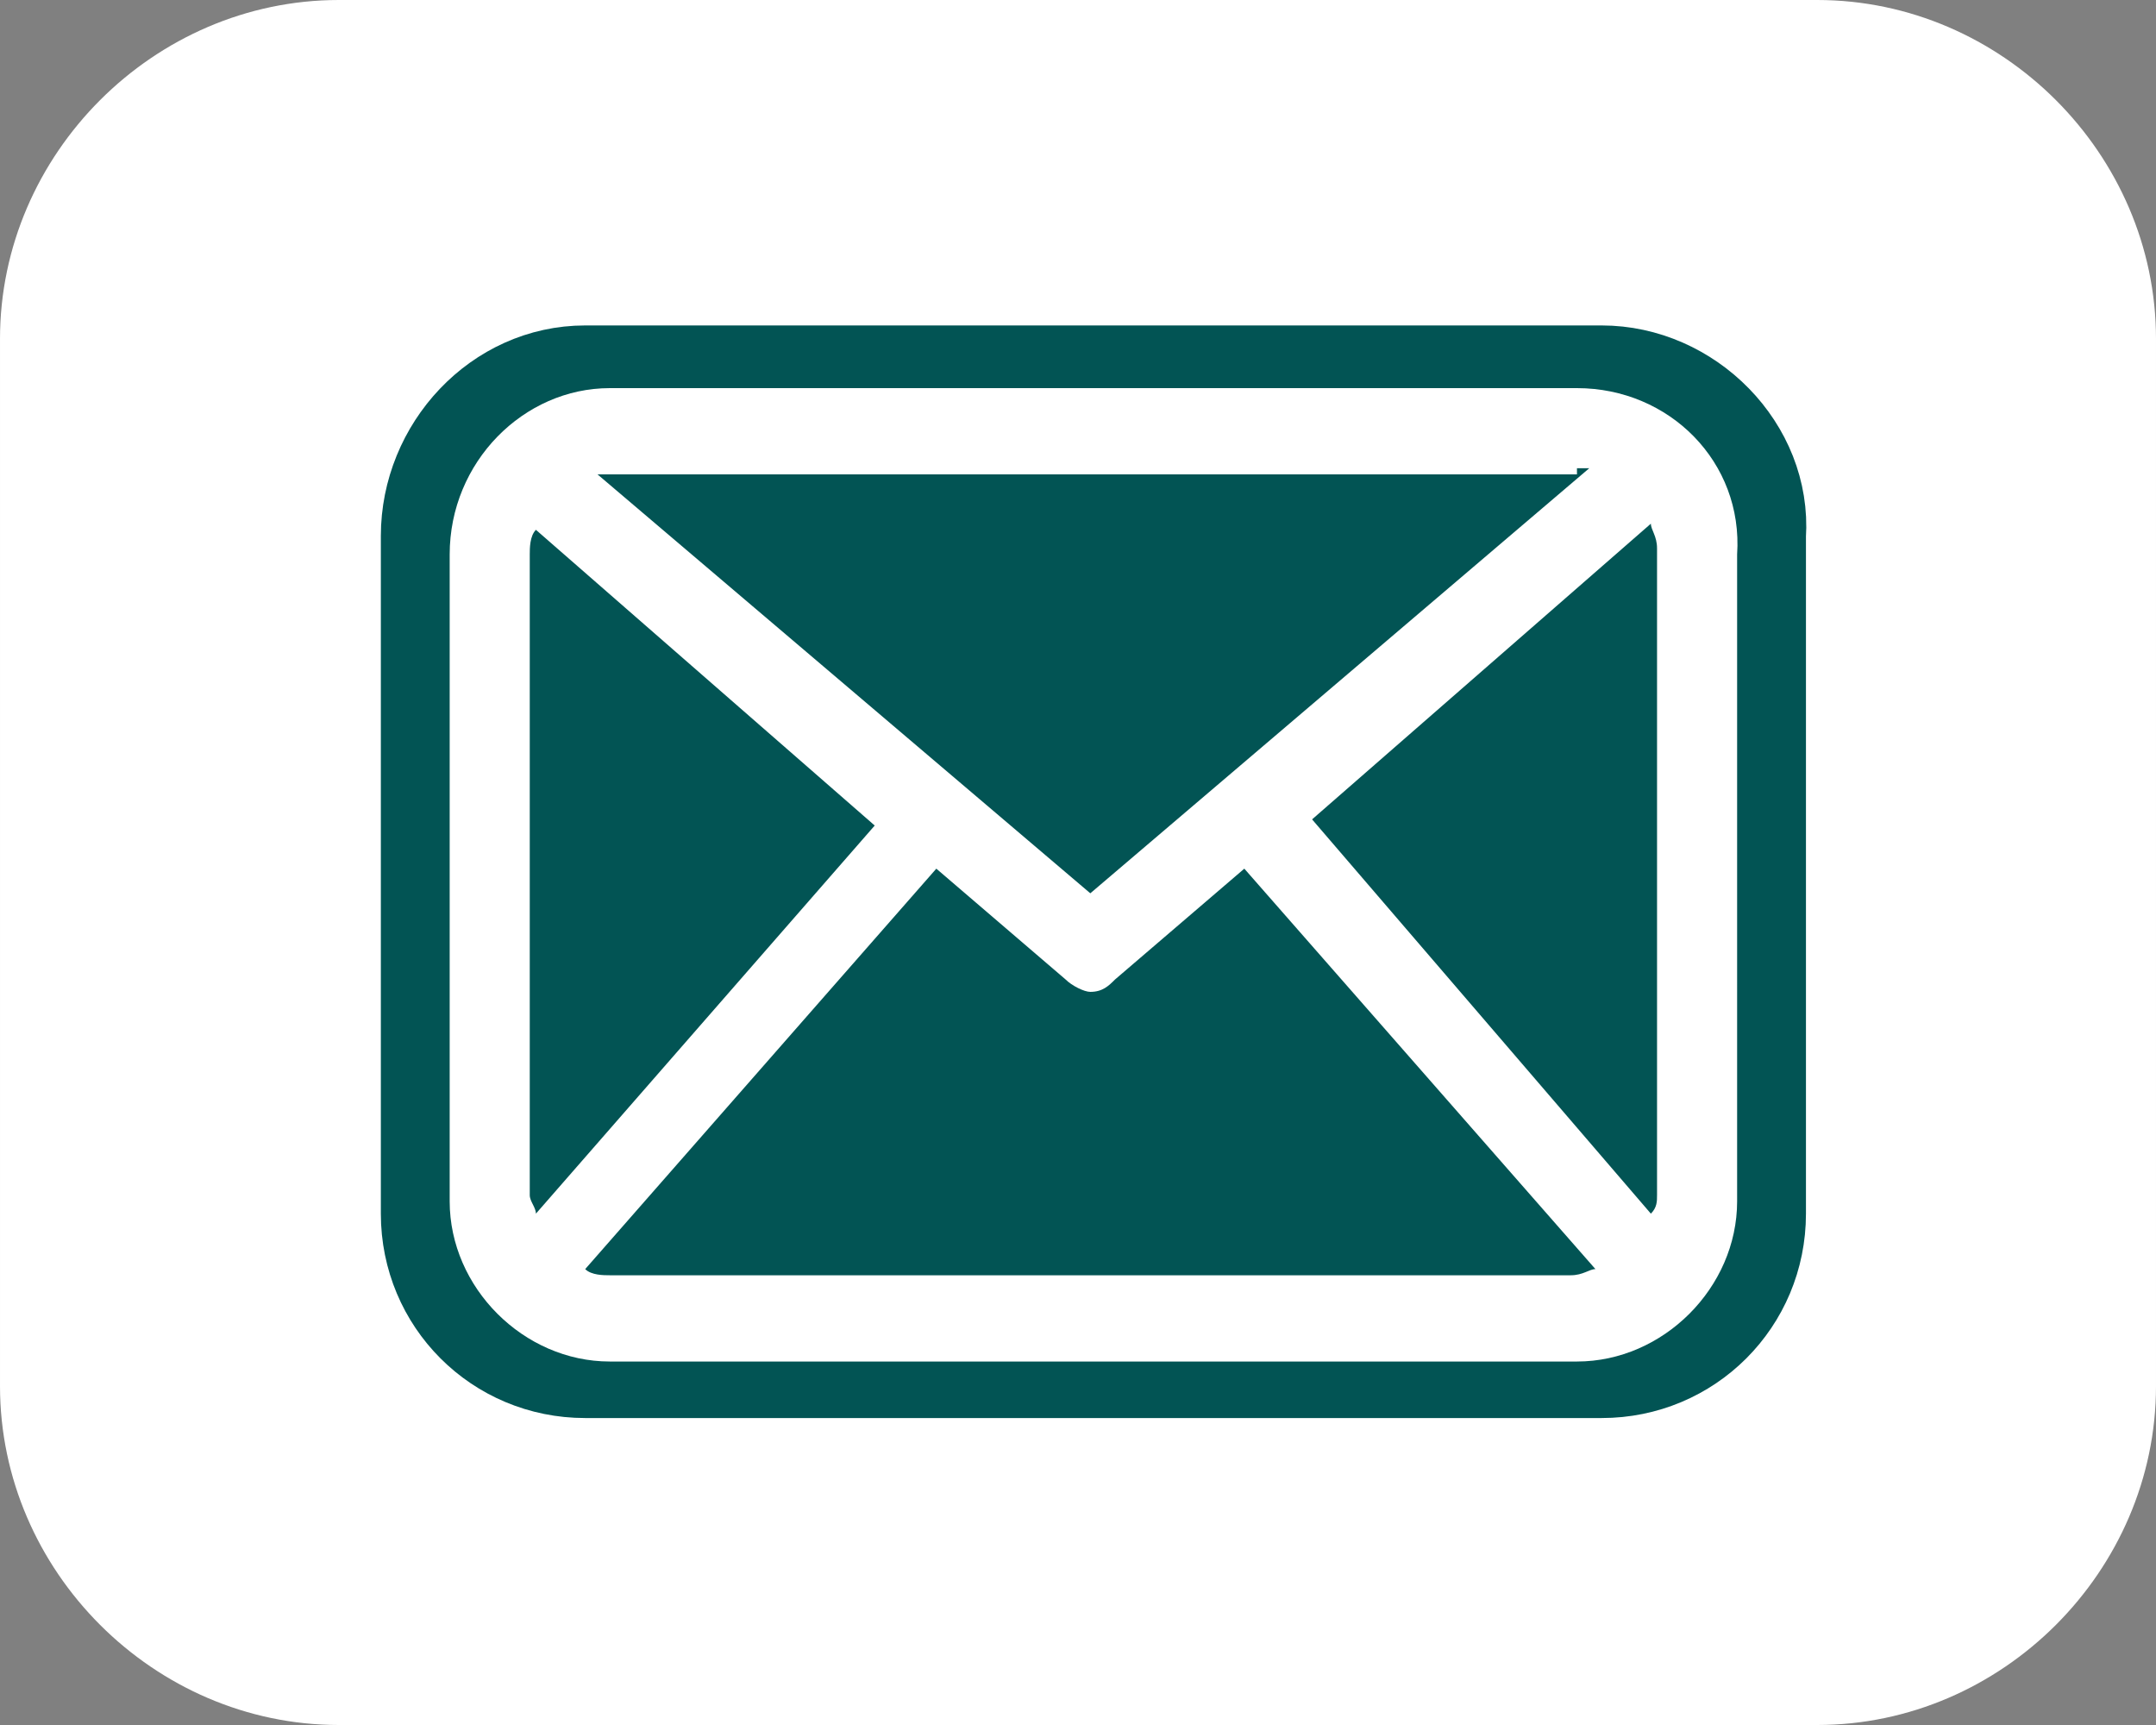<?xml version="1.0" encoding="utf-8"?>
<!-- Generator: Adobe Illustrator 21.0.0, SVG Export Plug-In . SVG Version: 6.00 Build 0)  -->
<svg version="1.1" xmlns="http://www.w3.org/2000/svg" xmlns:xlink="http://www.w3.org/1999/xlink" x="0px" y="0px"
	 viewBox="0 0 35 28" style="enable-background:new 0 0 35 28;" xml:space="preserve">
<rect x="0" y="0" width="35" height="28" fill="#808080" stroke="none"/>
<style type="text/css">
	.st0{fill:#098387;}
	.st1{clip-path:url(#SVGID_2_);fill:#FFFFFF;}
	.st2{clip-path:url(#SVGID_4_);fill:#FFFFFF;}
	.st3{clip-path:url(#SVGID_6_);fill:#098488;}
	.st4{clip-path:url(#SVGID_6_);fill:none;stroke:#098488;stroke-width:1.572;stroke-miterlimit:10;}
	.st5{clip-path:url(#SVGID_6_);fill:#078488;}
	.st6{fill:none;stroke:#9DB0BF;stroke-width:0.719;}
	.st7{fill:none;}
	.st8{fill:#F1DE63;}
	.st9{fill:#ECBA4C;}
	.st10{fill:#02ABB4;}
	.st11{fill:#23BBB8;}
	.st12{fill:#23BBB7;}
	.st13{fill:#00ABB4;}
	.st14{fill:#47BEAE;}
	.st15{fill:#F2F3F3;}
	.st16{fill:#FFFFFF;}
	.st17{fill:#9DAFBF;}
	.st18{fill:#9DB0BF;}
	.st19{fill:#9CAFBE;}
	.st20{fill:#F26F60;}
	.st21{fill:#D86A5A;}
	.st22{fill:#BF4E46;}
	.st23{fill:#F48772;}
	.st24{fill:#EFC95F;}
	.st25{fill:#EFC85F;}
	.st26{fill:#EFDC64;}
	.st27{fill:#9DB0C1;}
	.st28{fill:#9DAFC0;}
	.st29{fill:#DBDFE4;}
	.st30{clip-path:url(#SVGID_8_);}
	.st31{fill:#7F8F99;}
	.st32{fill:#016A6E;}
	.st33{fill:#F1B752;}
	.st34{fill:#F0B751;}
	.st35{fill:#018388;}
	.st36{fill:#0F4D6D;}
	.st37{fill:#6A777F;}
	.st38{fill:#8898A3;}
	.st39{fill:none;stroke:#8898A3;stroke-width:0.618;stroke-miterlimit:10;}
	.st40{fill:#6B797F;}
	.st41{fill:none;stroke:#9DB0BF;stroke-width:0.618;stroke-miterlimit:10;}
	.st42{fill:#025454;stroke:#025454;stroke-width:1.235;stroke-miterlimit:10;}
	.st43{fill:#025454;}
	.st44{fill:#018388;stroke:#018388;stroke-width:1.235;stroke-miterlimit:10;}
	.st45{fill:#0A8387;}
	.st46{fill:#D69E4C;}
	.st47{fill:#F9F9F9;}
	.st48{fill:#F8BD2B;}
	.st49{fill:#3C3C3C;}
	.st50{fill:#F0F0F0;}
	.st51{fill:#737373;}
	.st52{fill:#FFFFFF;stroke:#231F20;stroke-miterlimit:10;}
	.st53{fill:#C00000;}
	.st54{fill:#008000;}
	.st55{fill:#0070C0;}
	.st56{fill:#800080;}
	.st57{fill:#D60093;}
	.st58{fill:none;stroke:#CCCCCC;stroke-width:1.66;stroke-miterlimit:10;}
	.st59{fill:#999999;}
	.st60{fill:#CCCCCC;}
	.st61{fill:#E2E2E2;}
	.st62{fill:#BCBCBC;}
	.st63{fill:#FFFFFF;stroke:#E2E2E2;stroke-miterlimit:10;}
	.st64{clip-path:url(#SVGID_10_);fill:#7C95A4;}
	.st65{clip-path:url(#SVGID_10_);fill:none;stroke:#7F8F99;stroke-miterlimit:10;}
	.st66{clip-path:url(#SVGID_12_);fill:#7C95A4;}
	.st67{clip-path:url(#SVGID_12_);fill:none;stroke:#FFFFFF;stroke-miterlimit:10;}
	.st68{fill:none;stroke:#CCCCCC;stroke-width:2.206;stroke-miterlimit:10;}
	.st69{fill:none;stroke:#CCCCCC;stroke-width:2.208;stroke-miterlimit:10;}
	.st70{fill:#018388;stroke:#018388;stroke-width:2;stroke-miterlimit:10;}
	.st71{fill:none;stroke:#CCCCCC;stroke-width:2.666;stroke-miterlimit:10;}
	.st72{fill:none;stroke:#CCCCCC;stroke-width:2.668;stroke-miterlimit:10;}
	.st73{fill:#535E63;}
	.st74{fill:#025454;stroke:#025454;stroke-width:2;stroke-miterlimit:10;}
	.st75{fill:#EDEDED;}
	.st76{fill:none;stroke:#9DB0BF;stroke-width:0.882;stroke-miterlimit:10;}
	.st77{fill:#0B8287;}
	.st78{clip-path:url(#SVGID_14_);}
	.st79{fill:#DDDDDD;}
	.st80{fill:none;stroke:#F3F3F3;stroke-width:1.272;}
	.st81{clip-path:url(#SVGID_16_);fill:#7C95A4;}
	.st82{clip-path:url(#SVGID_16_);fill:none;stroke:#7D93A1;stroke-width:0.636;stroke-miterlimit:10;}
	.st83{fill:none;stroke:#231F20;stroke-width:0.636;}
	.st84{fill:none;stroke:#9CAFBE;stroke-width:0.636;}
	.st85{fill:#7C95A4;}
	.st86{fill:none;stroke:#7C95A4;stroke-width:0.382;stroke-miterlimit:10;}
	.st87{fill:none;stroke:#9DB0BF;stroke-width:0.636;stroke-miterlimit:10;}
	.st88{clip-path:url(#SVGID_18_);fill:#7C95A4;}
	.st89{clip-path:url(#SVGID_18_);fill:none;stroke:#7D93A1;stroke-width:0.636;stroke-miterlimit:10;}
	.st90{clip-path:url(#SVGID_20_);fill:#7C95A4;}
	.st91{clip-path:url(#SVGID_20_);fill:none;stroke:#7C95A4;stroke-width:0.636;stroke-miterlimit:10;}
	.st92{fill:none;stroke:#016A6E;stroke-width:1.55;stroke-miterlimit:10;}
	.st93{fill:none;stroke:#7C94A4;stroke-width:1.5;stroke-linecap:round;stroke-linejoin:round;stroke-dasharray:0,3;}
	.st94{fill:none;stroke:#7C94A4;stroke-width:1.272;stroke-linecap:round;stroke-linejoin:round;}
	.st95{fill:#DCDDE8;}
	.st96{fill:#F2F3F4;}
	.st97{fill:#DCDFE6;}
	.st98{fill:#8494A0;stroke:#8494A0;stroke-width:0.616;stroke-miterlimit:10;}
	.st99{fill:none;stroke:#DBE2E1;stroke-width:1.272;stroke-miterlimit:3;}
	.st100{clip-path:url(#SVGID_22_);fill:#DAE1E0;}
	.st101{clip-path:url(#SVGID_24_);fill:#DAE1E0;}
	.st102{fill:#231F20;}
	.st103{clip-path:url(#SVGID_26_);fill:#DAE1E0;}
	.st104{clip-path:url(#SVGID_28_);fill:#DAE1E0;}
	.st105{opacity:0.8;fill:#FFFFFF;}
	.st106{fill:none;stroke:#FFFFFF;stroke-width:2.908;stroke-linecap:round;stroke-miterlimit:10;}
	.st107{clip-path:url(#SVGID_30_);fill:#7C95A4;}
	.st108{clip-path:url(#SVGID_30_);fill:none;stroke:#3C3C3C;stroke-width:0.636;stroke-miterlimit:10;}
	.st109{clip-path:url(#SVGID_32_);fill:#7C95A4;}
	.st110{clip-path:url(#SVGID_32_);fill:none;stroke:#3C3C3C;stroke-width:0.636;stroke-miterlimit:10;}
	.st111{clip-path:url(#SVGID_34_);}
	.st112{clip-path:url(#SVGID_36_);fill:#7C95A4;}
	.st113{clip-path:url(#SVGID_36_);fill:none;stroke:#7C95A4;stroke-width:0.636;stroke-miterlimit:10;}
	.st114{clip-path:url(#SVGID_38_);fill:#7C95A4;}
	.st115{clip-path:url(#SVGID_38_);fill:none;stroke:#3C3C3C;stroke-width:0.636;stroke-miterlimit:10;}
	.st116{fill:#F2F3F3;stroke:#DBDFE4;stroke-width:1;}
	.st117{fill:#018388;stroke:#018388;stroke-width:1.765;stroke-miterlimit:10;}
	.st118{fill:none;stroke:#DBDFE4;stroke-width:1.5;stroke-linecap:round;stroke-linejoin:round;stroke-dasharray:0,3;}
	.st119{fill:#ED1C24;}
	.st120{fill:none;stroke:#8898A3;stroke-width:0.882;stroke-miterlimit:10;}
</style>
<g id="Guides">
</g>
<g id="Icons">
</g>
<g id="Colors">
</g>
<g id="Layout">
	<g>
		<g>
			<path class="st16" d="M29.5,28h-24c-3,0-5.5-2.5-5.5-5.5v-17C0,2.5,2.5,0,5.5,0h24c3,0,5.5,2.5,5.5,5.5v17
				C35,25.5,32.5,28,29.5,28z"/>
		</g>
		<path class="st42" d="M9.5,21.1c-0.1,0-0.3,0-0.4-0.1l6-6.8l2.2,1.9c0.1,0.1,0.3,0.2,0.4,0.2c0.2,0,0.3-0.1,0.4-0.2l2.2-1.9l6,6.8
			c-0.1,0-0.3,0.1-0.4,0.1H9.5z M8.2,20c0-0.1-0.1-0.2-0.1-0.3v-11c0-0.1,0-0.3,0.1-0.4l5.8,5L8.2,20z M26,7.3c0.1,0,0.2,0,0.3,0.1
			l-8.5,7.3L9.3,7.4c0.1,0,0.2-0.1,0.3-0.1H26z M21.5,13.3l5.8-5c0,0.1,0.1,0.3,0.1,0.4v11c0,0.1,0,0.2-0.1,0.3L21.5,13.3z M26,5.9
			H9.5C8,5.9,6.8,7.2,6.8,8.7v11c0,1.5,1.2,2.7,2.7,2.7H26c1.5,0,2.7-1.2,2.7-2.7v-11C28.8,7.2,27.5,5.9,26,5.9"/>
		<path class="st43" d="M26,21.7H9.7c-1,0-1.8-0.8-1.8-1.8v-11c0-1,0.8-1.8,1.8-1.8H26c1,0,1.8,0.8,1.8,1.8v11
			C27.8,20.9,27,21.7,26,21.7z"/>
		<path class="st16" d="M9.9,20.7c-0.1,0-0.3,0-0.4-0.1l5.7-6.5l2.1,1.8c0.1,0.1,0.3,0.2,0.4,0.2c0.2,0,0.3-0.1,0.4-0.2l2.1-1.8
			l5.7,6.5c-0.1,0-0.2,0.1-0.4,0.1H9.9z M8.7,19.7c0-0.1-0.1-0.2-0.1-0.3V9c0-0.1,0-0.3,0.1-0.4l5.5,4.8L8.7,19.7z M25.6,7.6
			c0.1,0,0.2,0,0.2,0l-8.1,6.9L9.7,7.7c0.1,0,0.2,0,0.2,0H25.6z M21.3,13.3l5.5-4.8c0,0.1,0.1,0.2,0.1,0.4v10.5c0,0.1,0,0.2-0.1,0.3
			L21.3,13.3z M25.6,6.3H9.9C8.5,6.3,7.3,7.5,7.3,9v10.5c0,1.4,1.2,2.6,2.6,2.6h15.7c1.4,0,2.6-1.2,2.6-2.6V9
			C28.3,7.5,27.1,6.3,25.6,6.3"/>
		<g>
			<rect x="2.5" y="2.6" class="st7" width="30" height="22.9"/>
		</g>
	</g>
</g>
<g id="midot">
</g>
<g id="Fonts">
</g>
</svg>
